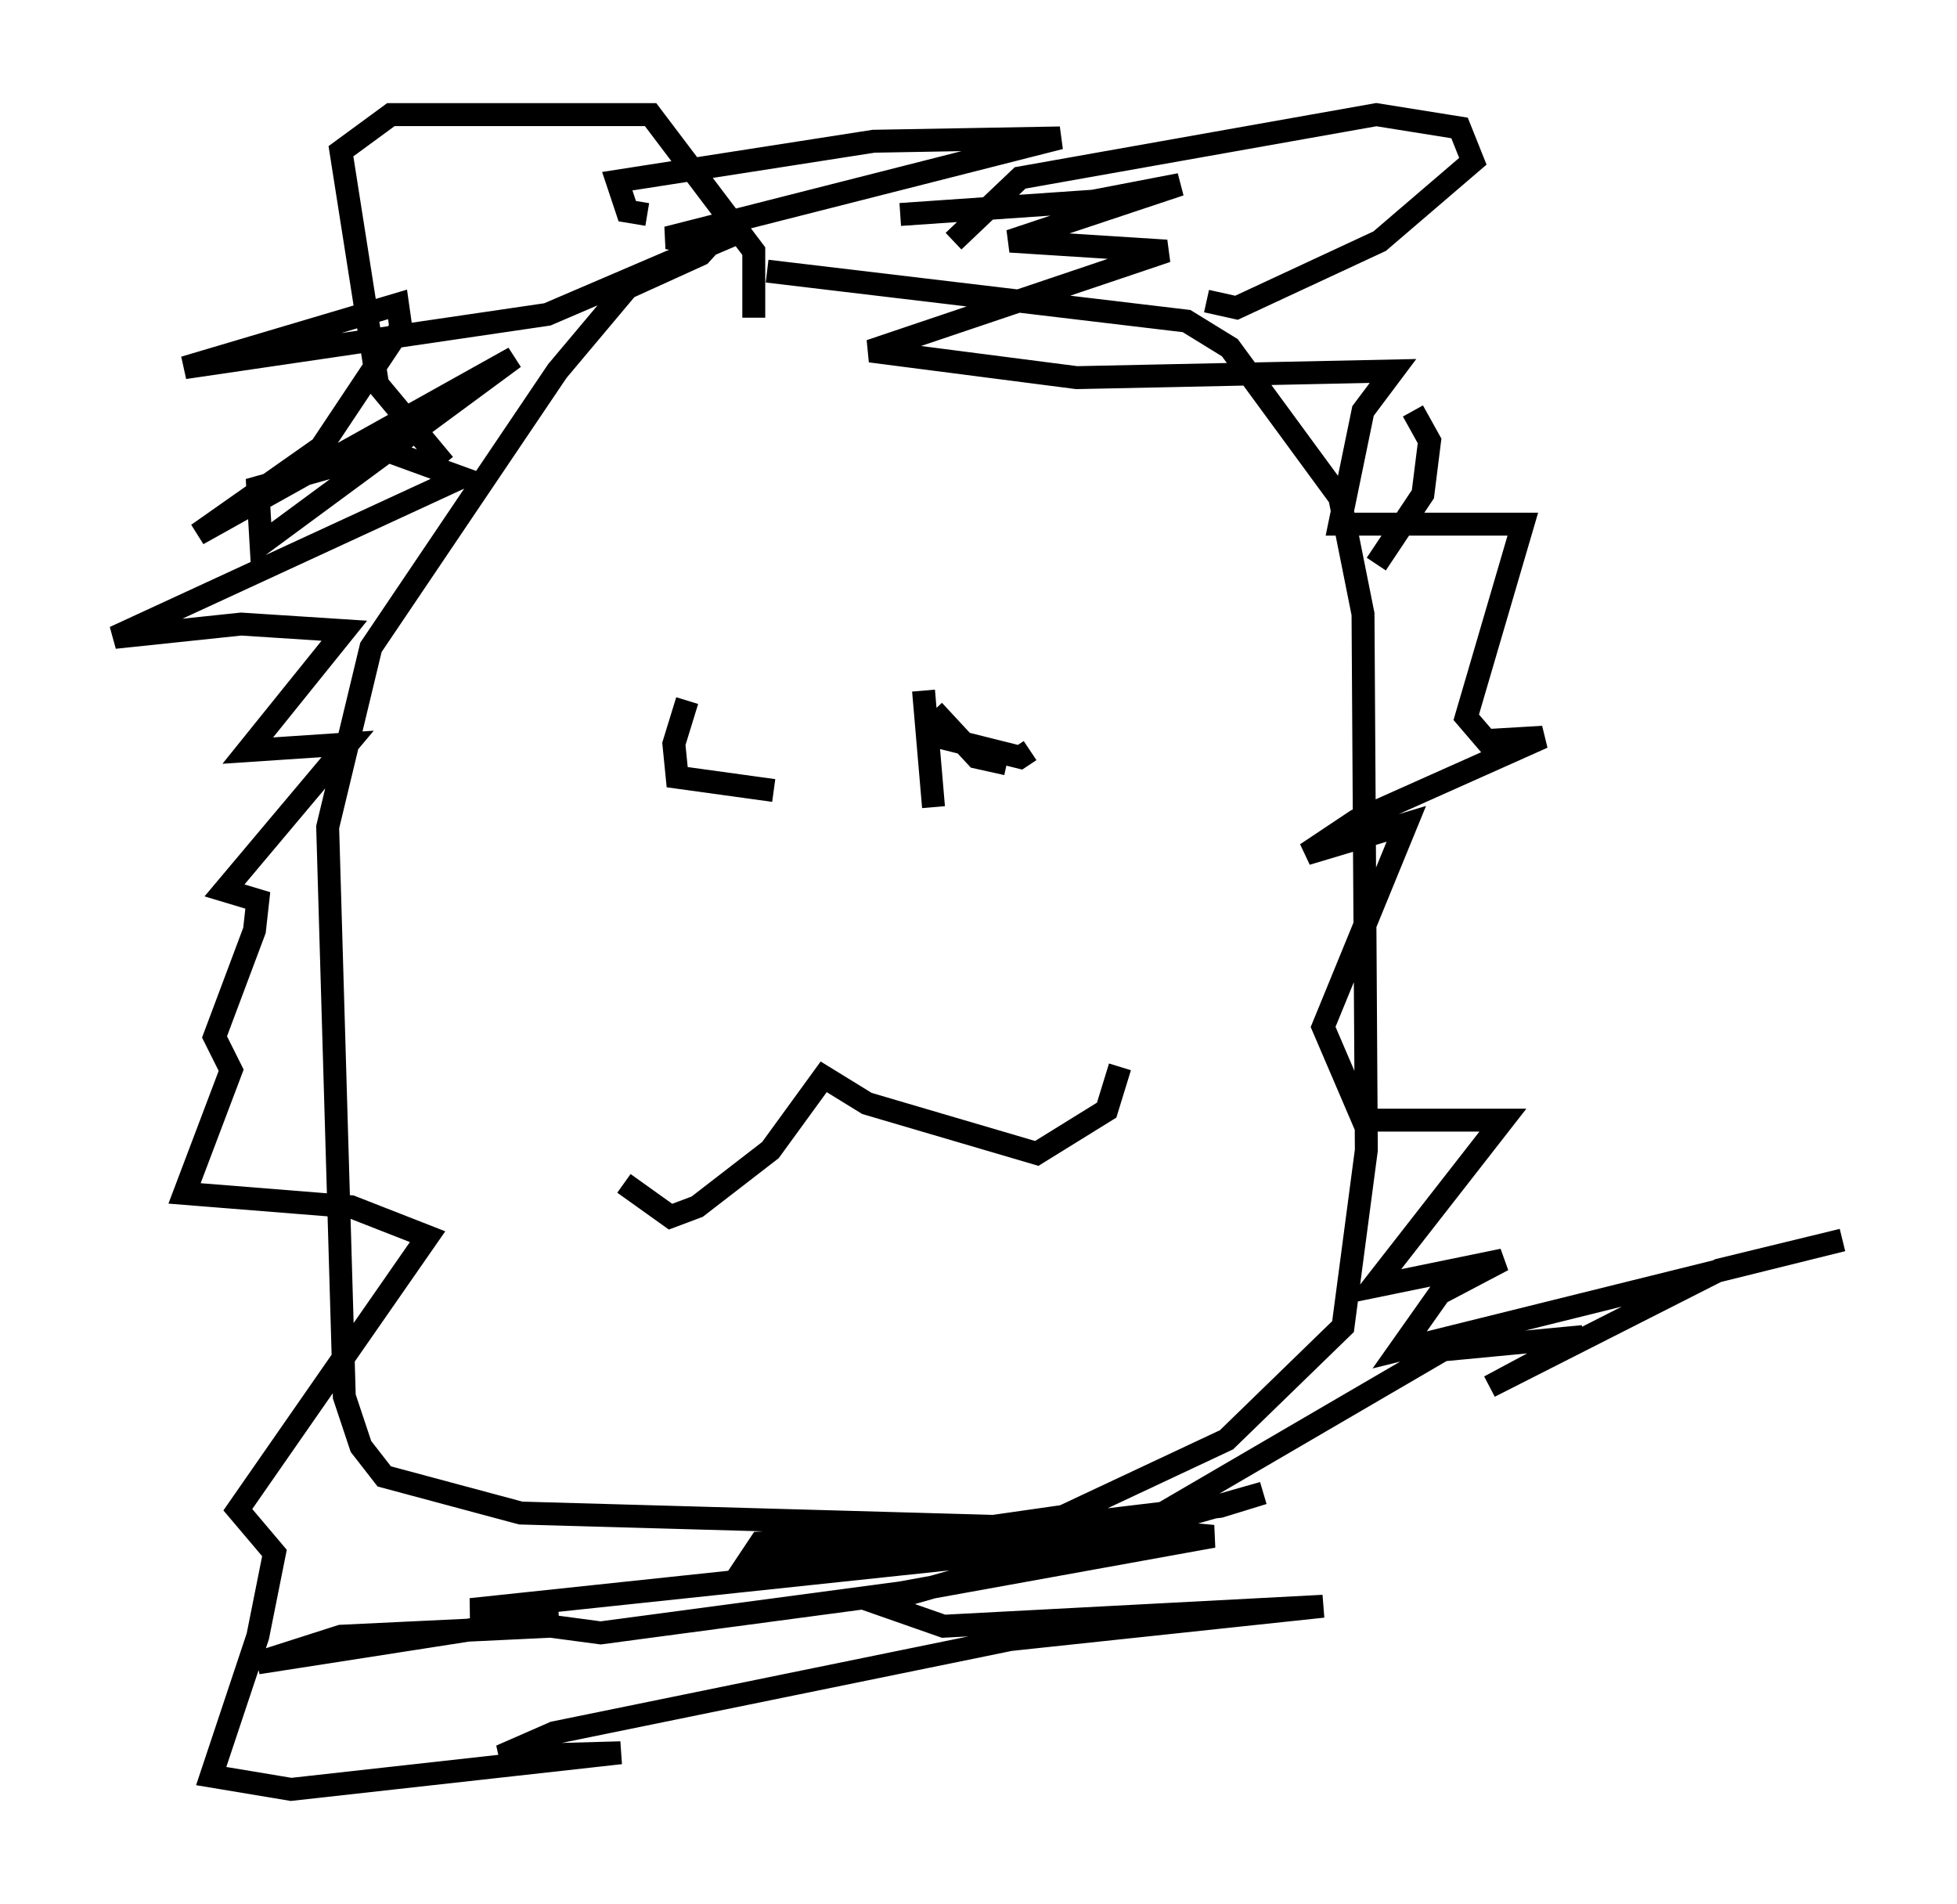 <?xml version="1.0" encoding="utf-8" ?>
<svg baseProfile="full" height="83.061" version="1.1" width="85.385" xmlns="http://www.w3.org/2000/svg" xmlns:ev="http://www.w3.org/2001/xml-events" xmlns:xlink="http://www.w3.org/1999/xlink"><defs /><rect fill="white" height="83.061" width="85.385" x="0" y="0" /><path d="M33.179, 9.212 m-1.162, 0.291 l-1.453, 1.598 -3.196, 1.453 l-3.05, 3.631 -8.134, 12.056 l-1.888, 7.844 0.726, 24.838 l0.726, 2.179 1.017, 1.307 l5.955, 1.598 20.626, 0.581 l3.05, -0.436 7.117, -3.341 l5.084, -4.939 1.017, -7.698 l-0.145, -23.385 -1.017, -5.084 l-4.793, -6.536 -1.888, -1.162 l-18.302, -2.179 m8.134, -1.307 l2.905, -2.76 15.542, -2.76 l3.631, 0.581 0.581, 1.453 l-4.067, 3.486 -6.246, 2.905 l-1.307, -0.291 m-33.263, 7.117 l-2.905, -3.486 -1.598, -10.168 l2.179, -1.598 11.33, 0.0 l4.503, 5.955 0.0, 2.905 m-4.648, -4.503 l-0.872, -0.145 -0.436, -1.307 l11.184, -1.743 8.134, -0.145 l-17.14, 4.358 1.888, 0.291 l-7.117, 3.05 -15.832, 2.324 l9.296, -2.76 0.145, 1.017 l-3.486, 5.229 -5.374, 3.777 l13.799, -7.698 -11.039, 8.134 l-0.145, -2.469 5.665, -1.598 l3.196, 1.162 -15.106, 6.972 l5.52, -0.581 4.503, 0.291 l-4.212, 5.229 4.358, -0.291 l-5.374, 6.391 1.453, 0.436 l-0.145, 1.307 -1.743, 4.648 l0.726, 1.453 -2.034, 5.374 l7.263, 0.581 3.341, 1.307 l-8.279, 11.911 1.598, 1.888 l-0.726, 3.631 -2.034, 6.101 l3.486, 0.581 14.38, -1.598 l-5.229, 0.145 2.324, -1.017 l19.899, -4.067 13.654, -1.453 l-16.559, 0.872 -2.905, -1.017 l16.849, -4.793 -1.888, 0.581 l-20.626, 2.469 0.581, -0.872 l18.156, -1.017 -6.101, 1.307 l-24.693, 2.615 3.777, 0.291 l-13.073, 2.034 3.631, -1.162 l9.151, -0.436 2.179, 0.291 l13.073, -1.743 13.654, -2.469 l-1.598, -0.145 -0.581, -0.872 l12.201, -7.117 6.101, -0.581 l-4.067, 2.179 10.022, -5.084 l5.374, -1.307 -19.318, 4.793 l1.743, -2.469 2.76, -1.453 l-5.665, 1.162 5.665, -7.263 l-6.101, 0.0 -1.743, -4.067 l3.631, -8.86 -4.358, 1.307 l2.179, -1.453 8.134, -3.631 l-2.469, 0.145 -0.872, -1.017 l2.469, -8.425 -7.989, 0.0 l1.017, -4.939 1.307, -1.743 l-13.799, 0.291 -9.006, -1.162 l12.927, -4.358 -6.827, -0.436 l7.408, -2.469 -3.777, 0.726 l-8.425, 0.581 m-9.296, 21.207 l-0.581, 1.888 0.145, 1.453 l4.212, 0.581 m6.536, -4.358 l0.436, 5.084 m-13.508, 16.413 l2.034, 1.453 1.162, -0.436 l3.196, -2.469 2.324, -3.196 l1.888, 1.162 7.408, 2.179 l3.05, -1.888 0.581, -1.888 m-8.134, -15.542 l1.888, 2.034 1.307, 0.291 m-3.486, -1.307 l4.067, 1.017 0.436, -0.291 m16.704, -14.816 l0.726, 1.307 -0.291, 2.324 l-2.034, 3.05 " fill="none" stroke="black" stroke-width="1" /></svg>